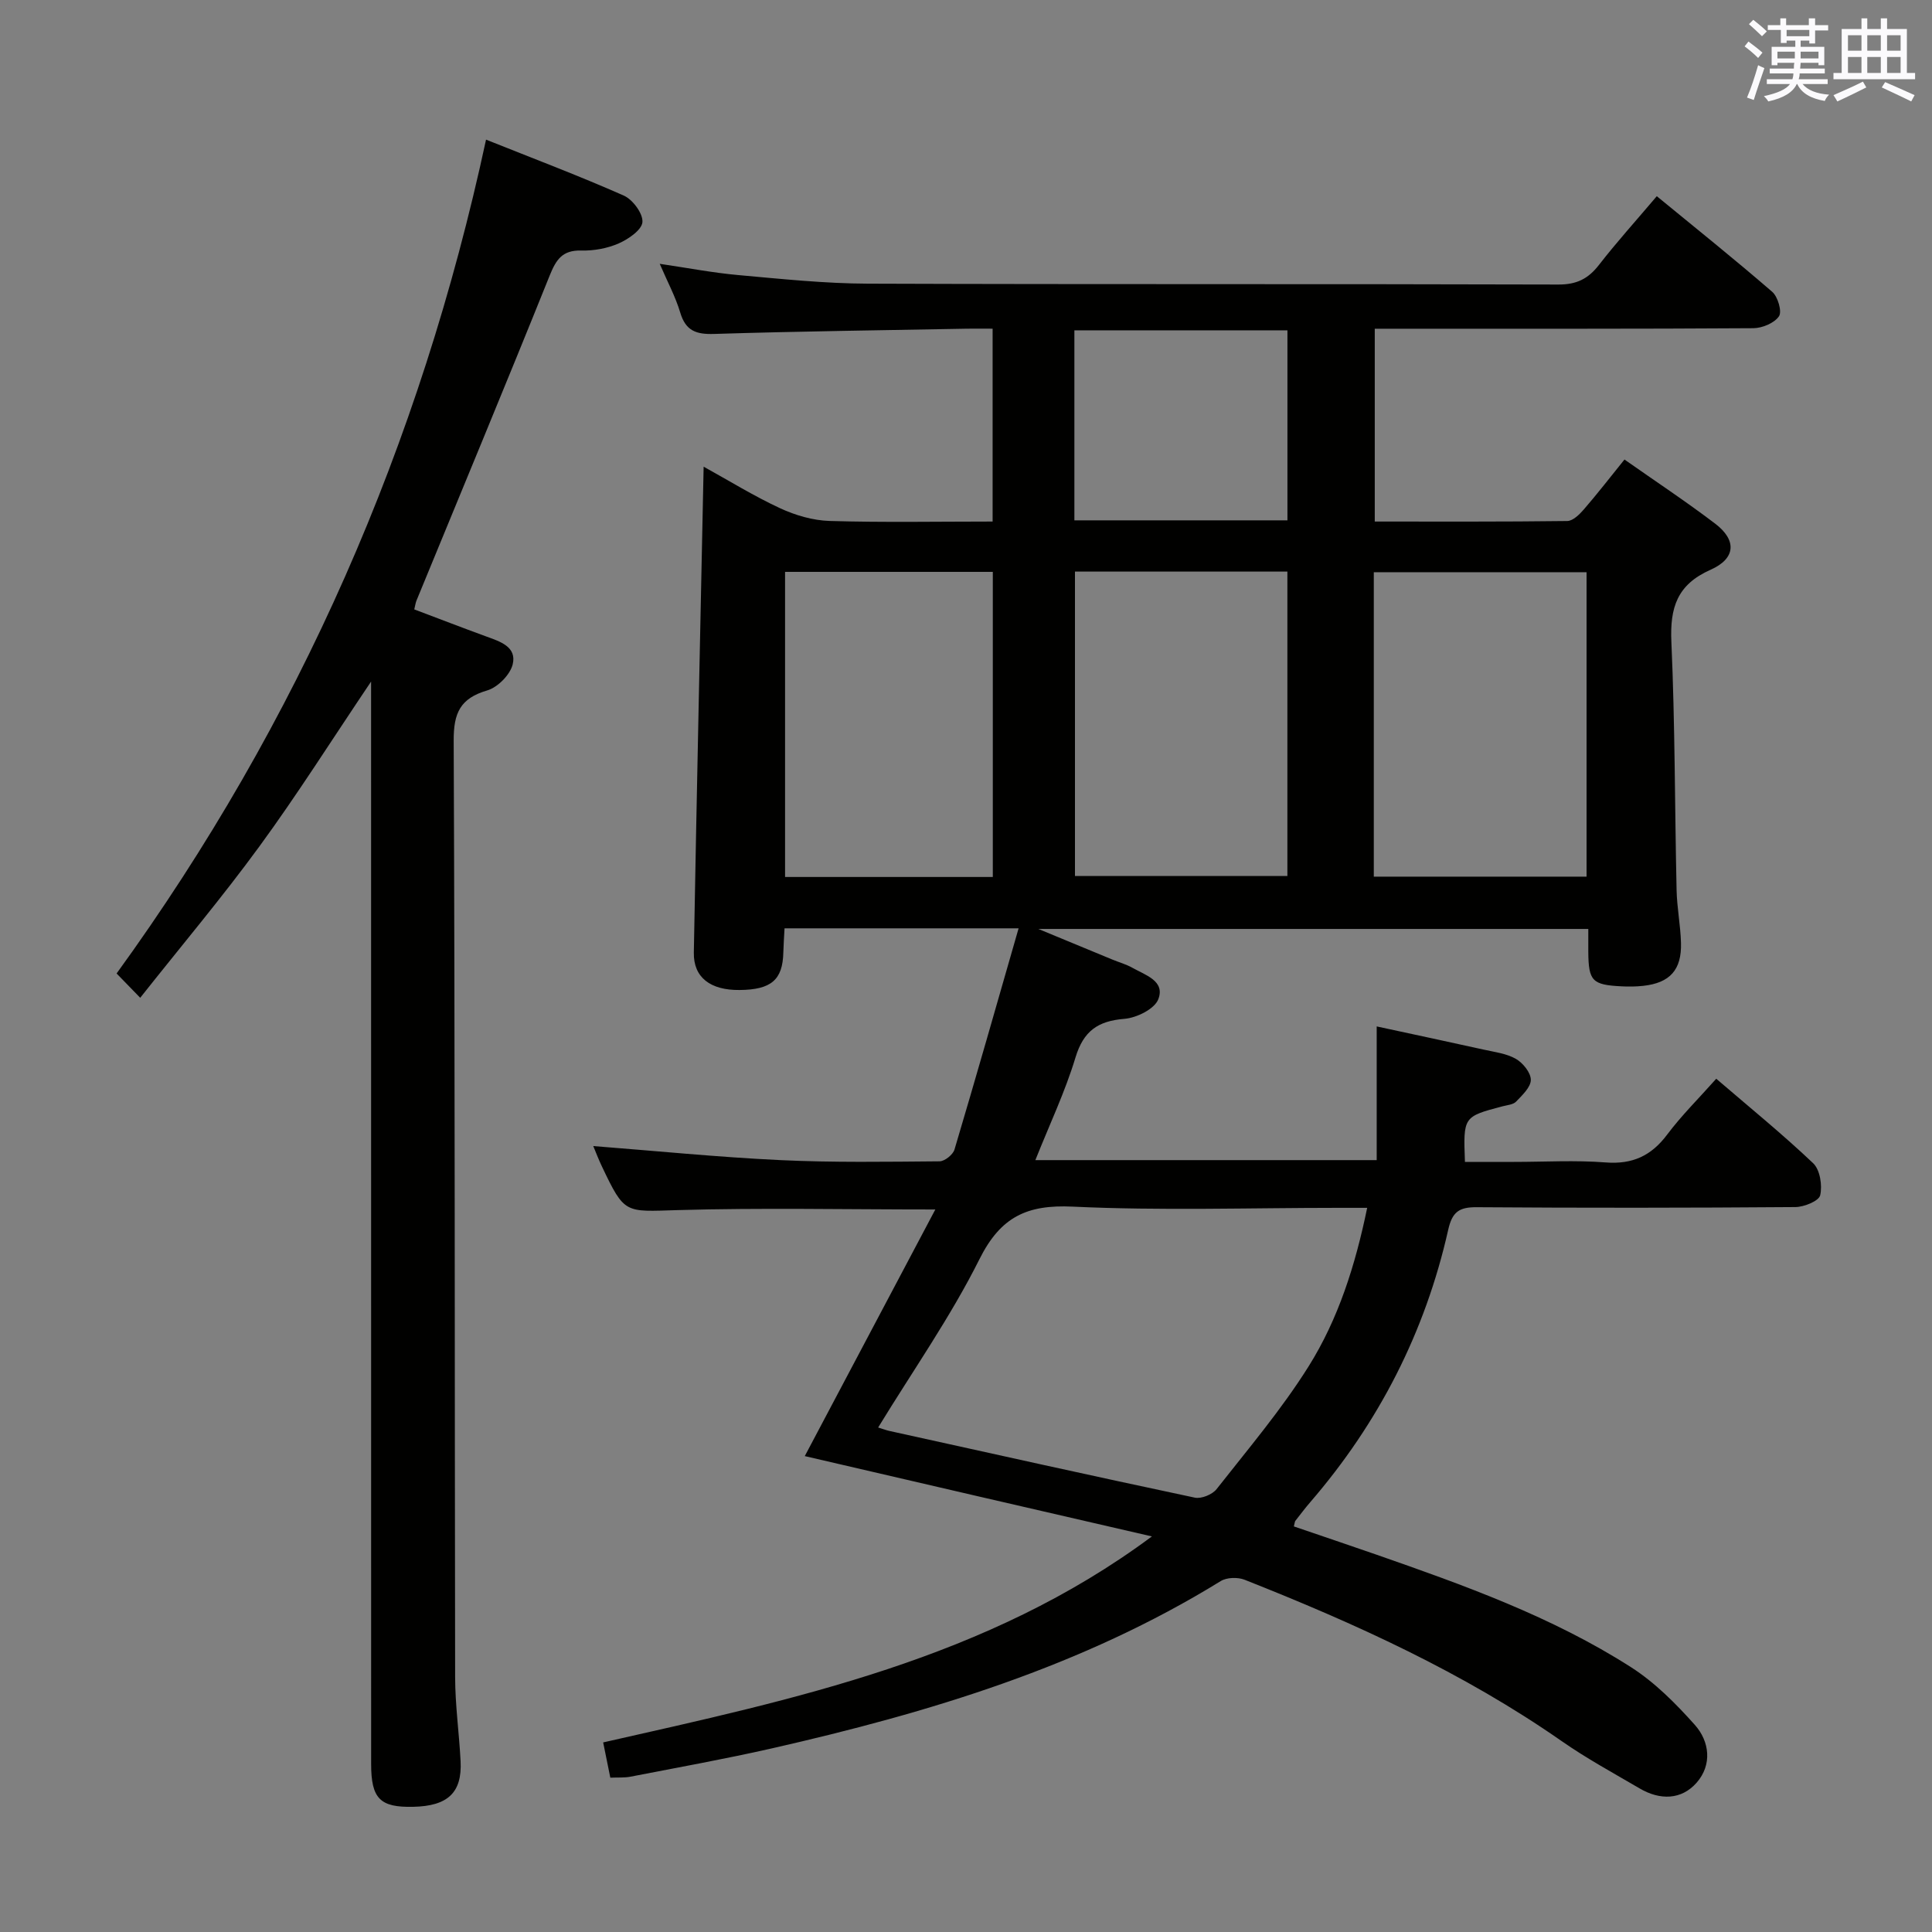 <svg enable-background="new 0 0 400 400" viewBox="0 0 400 400" xmlns="http://www.w3.org/2000/svg"><rect x="0" y="0" width="400" height="400" fill="#808080" stroke="none"/><path d="m166.62 301.47c8.85-16.72 17.75-33.53 27.03-51.06-18.84 0-36.13-.37-53.4.13-10.9.32-10.9.9-15.63-9.04-.7-1.47-1.28-2.99-1.79-4.22 13 1.01 25.85 2.3 38.73 2.91 10.97.52 21.98.34 32.96.25 1.07-.01 2.79-1.38 3.1-2.45 4.48-15.05 8.78-30.16 13.27-45.79-16.87 0-32.47 0-48.46 0-.09 1.78-.21 3.39-.25 5-.13 5.67-2.5 7.71-9.06 7.77-6.04.06-9.56-2.59-9.47-7.74.6-33.29 1.33-66.58 2.03-100.61 5.22 2.88 10.37 6.07 15.82 8.6 3.17 1.47 6.82 2.54 10.29 2.64 11.12.33 22.26.12 33.72.12 0-13.32 0-26.23 0-39.93-1.77 0-3.52-.03-5.27 0-17.47.33-34.95.54-52.41 1.09-3.71.11-5.86-.64-6.99-4.41-.98-3.29-2.65-6.38-4.25-10.11 5.84.86 11.02 1.86 16.25 2.33 8.93.8 17.89 1.75 26.84 1.78 47.66.17 95.31.03 142.97.18 3.77.01 6.16-1.18 8.39-4.05 3.66-4.72 7.68-9.16 11.98-14.24 8.13 6.67 16.15 13.09 23.9 19.8 1.17 1.01 2.06 4.09 1.4 5.06-.96 1.41-3.45 2.45-5.3 2.47-23.99.16-47.99.1-71.98.11-1.99 0-3.98 0-6.41 0v39.92c13.31 0 26.58.06 39.85-.11 1.16-.01 2.52-1.34 3.42-2.38 2.82-3.26 5.47-6.68 8.43-10.35 6.39 4.49 12.73 8.68 18.77 13.27 4.49 3.41 4.32 7.21-.94 9.55-6.95 3.08-8.43 7.84-8.12 14.92.76 17.12.7 34.27 1.08 51.41.08 3.65.81 7.28.91 10.92.16 5.6-2.3 8.29-7.82 8.9-1.48.16-2.99.18-4.48.1-6.08-.3-6.84-1.1-6.89-7.12-.01-1.47 0-2.94 0-4.76-37.7 0-75.04 0-113.86 0 5.97 2.47 10.65 4.41 15.33 6.34 1.38.57 2.85.97 4.14 1.7 2.66 1.51 6.84 2.71 5.36 6.52-.78 2.02-4.49 3.85-7.02 4.05-5.49.44-8.46 2.52-10.12 7.99-2.14 7.09-5.36 13.85-8.31 21.26h70.67c0-8.92 0-17.79 0-27.68 8.15 1.76 15.17 3.25 22.19 4.81 2.26.5 4.71.8 6.65 1.92 1.45.84 3.08 2.86 3.07 4.34-.01 1.52-1.77 3.16-3.04 4.49-.6.63-1.82.72-2.78.97-8.17 2.15-8.17 2.15-7.82 11.52h10.15c6.33 0 12.69-.38 18.99.11 5.56.43 9.45-1.38 12.74-5.78 2.97-3.96 6.54-7.48 10.15-11.55 6.9 5.93 13.72 11.47 20.07 17.5 1.42 1.35 1.92 4.59 1.45 6.63-.27 1.18-3.33 2.43-5.14 2.44-21.99.17-43.99.19-65.98.03-3.66-.03-5.07.99-5.9 4.7-4.76 21.15-14.37 39.93-28.55 56.36-1.09 1.26-2.08 2.59-3.11 3.9-.09.12-.09.32-.29 1.13 5.64 1.93 11.36 3.85 17.05 5.83 18.22 6.35 36.41 12.86 52.76 23.32 4.94 3.16 9.26 7.52 13.2 11.93 3.09 3.46 3.6 8.27.41 11.94-3.17 3.64-7.63 3.69-11.82 1.23-5.45-3.19-11.02-6.22-16.18-9.82-20.34-14.17-42.7-24.33-65.62-33.39-1.42-.56-3.69-.5-4.95.28-28.69 17.7-60.41 27.24-92.91 34.63-9.7 2.2-19.5 3.96-29.27 5.86-1.27.25-2.61.14-4.19.21-.48-2.36-.93-4.56-1.48-7.3 39.68-8.98 79.4-17.24 113.61-42.65-24.02-5.52-48.02-11.09-71.87-16.63zm15.19-5.92c1.1.34 1.73.58 2.37.72 21.05 4.65 42.1 9.33 63.19 13.8 1.35.29 3.62-.64 4.5-1.75 6.55-8.34 13.46-16.49 19.07-25.44 6.16-9.83 9.67-20.94 12.12-32.81-2.36 0-4.18 0-5.99 0-18.33 0-36.69.61-54.98-.25-9.48-.45-14.92 2.12-19.29 10.85-5.98 11.97-13.76 23.05-20.99 34.88zm40.75-177.21v63.03h43.98c0-21.23 0-41.99 0-63.03-14.72 0-29.15 0-43.98 0zm61.87 63.16h44.05c0-21.22 0-42.11 0-63.03-14.89 0-29.43 0-44.05 0zm-78.88.07c0-21.38 0-42.15 0-63.17-14.48 0-28.69 0-43.01 0v63.17zm61-73.84c0-13.26 0-26.17 0-39.34-14.82 0-29.36 0-44.11 0v39.34z" fill="#010100"/><path d="m100.63 28.91c9.5 3.8 19.12 7.43 28.51 11.58 1.85.82 3.99 3.69 3.87 5.48-.11 1.62-2.9 3.54-4.9 4.42-2.37 1.04-5.17 1.55-7.77 1.48-3.92-.1-5.2 1.87-6.54 5.19-9.04 22.49-18.36 44.86-27.57 67.28-.18.43-.24.91-.46 1.83 4.96 1.87 9.88 3.77 14.83 5.58 2.88 1.05 6.43 2.12 5.55 5.79-.52 2.16-3.11 4.77-5.29 5.41-5.58 1.64-6.95 4.66-6.93 10.36.27 64.63.19 129.27.3 193.91.01 5.81.83 11.61 1.13 17.42.33 6.5-2.64 9.29-9.81 9.44-6.87.15-8.71-1.67-8.71-8.89-.01-72.3-.01-144.6-.01-216.9 0-1.91 0-3.83 0-7.18-8.27 12.28-15.32 23.46-23.11 34.11-7.72 10.57-16.18 20.61-24.69 31.36-1.97-2.02-3.22-3.31-4.89-5.03 37.79-52.11 62.92-109.63 76.49-172.64z" fill="#010100"/><g fill="#fbfafc"><path d="m361.2 9.6.8-1c.9.7 1.9 1.4 2.9 2.3l-.9 1.1c-1-1-2-1.8-2.8-2.4zm.5 10.6c.9-2.1 1.6-4.3 2.3-6.7.4.2.8.4 1.3.6-.7 2.1-1.5 4.3-2.2 6.6zm.4-15.2.9-.9c1 .8 2 1.6 2.8 2.4l-1 1c-.9-.9-1.8-1.7-2.7-2.5zm12.5-1.2h1.2v1.4h2.7v1.1h-2.7v2.7h-1.2v-.6h-1.8v1.3h4.9v3.8h-1.2v-.5h-3.7c0 .4-.1.9-.1 1.2h5.1v1h-5.2c0 .5-.1.9-.2 1.2h6v1h-5.2c1.1 1.3 2.9 2 5.5 2.2-.4.4-.7.8-.9 1.3-2.9-.5-4.8-1.6-5.7-3.5h-.1c-.8 1.7-2.7 2.9-5.9 3.6-.2-.4-.6-.8-.9-1.1 2.8-.6 4.6-1.4 5.4-2.5h-4.8v-1h5.3c.1-.3.2-.7.2-1.2h-4.9v-1h5c0-.4 0-.8.1-1.2h-3.5v.5h-1.2v-3.8h4.9v-1.3h-1.8v.5h-1.2v-2.7h-2.7v-1h2.6v-1.4h1.2v1.4h4.7v-1.4zm-6.6 8.3h3.6c0-.4 0-.9 0-1.4h-3.6zm1.9-4.6h4.7v-1.3h-4.7zm6.6 3.2h-3.7v1.4h3.7z"/><path d="m385.3 3.8h1.3v2.2h2.8v-2.2h1.3v2.2h4.1v9.1h1.7v1.3h-16.9v-1.3h1.7v-9.1h4.1v-2.2zm.4 13.1.7 1.2c-1.8.9-3.8 1.9-6 2.9-.2-.4-.5-.8-.8-1.3 2.3-1 4.3-1.9 6.1-2.8zm-3.1-6.4h2.8v-3.2h-2.8zm0 4.6h2.8v-3.3h-2.8zm4-4.6h2.8v-3.2h-2.8zm0 4.6h2.8v-3.3h-2.8zm3.7 1.9c2.1.9 4.1 1.8 6.1 2.7l-.7 1.3c-2.2-1.1-4.2-2-6.1-2.9zm3.2-9.7h-2.8v3.2h2.8zm-2.8 7.8h2.8v-3.3h-2.8z"/></g></svg>
